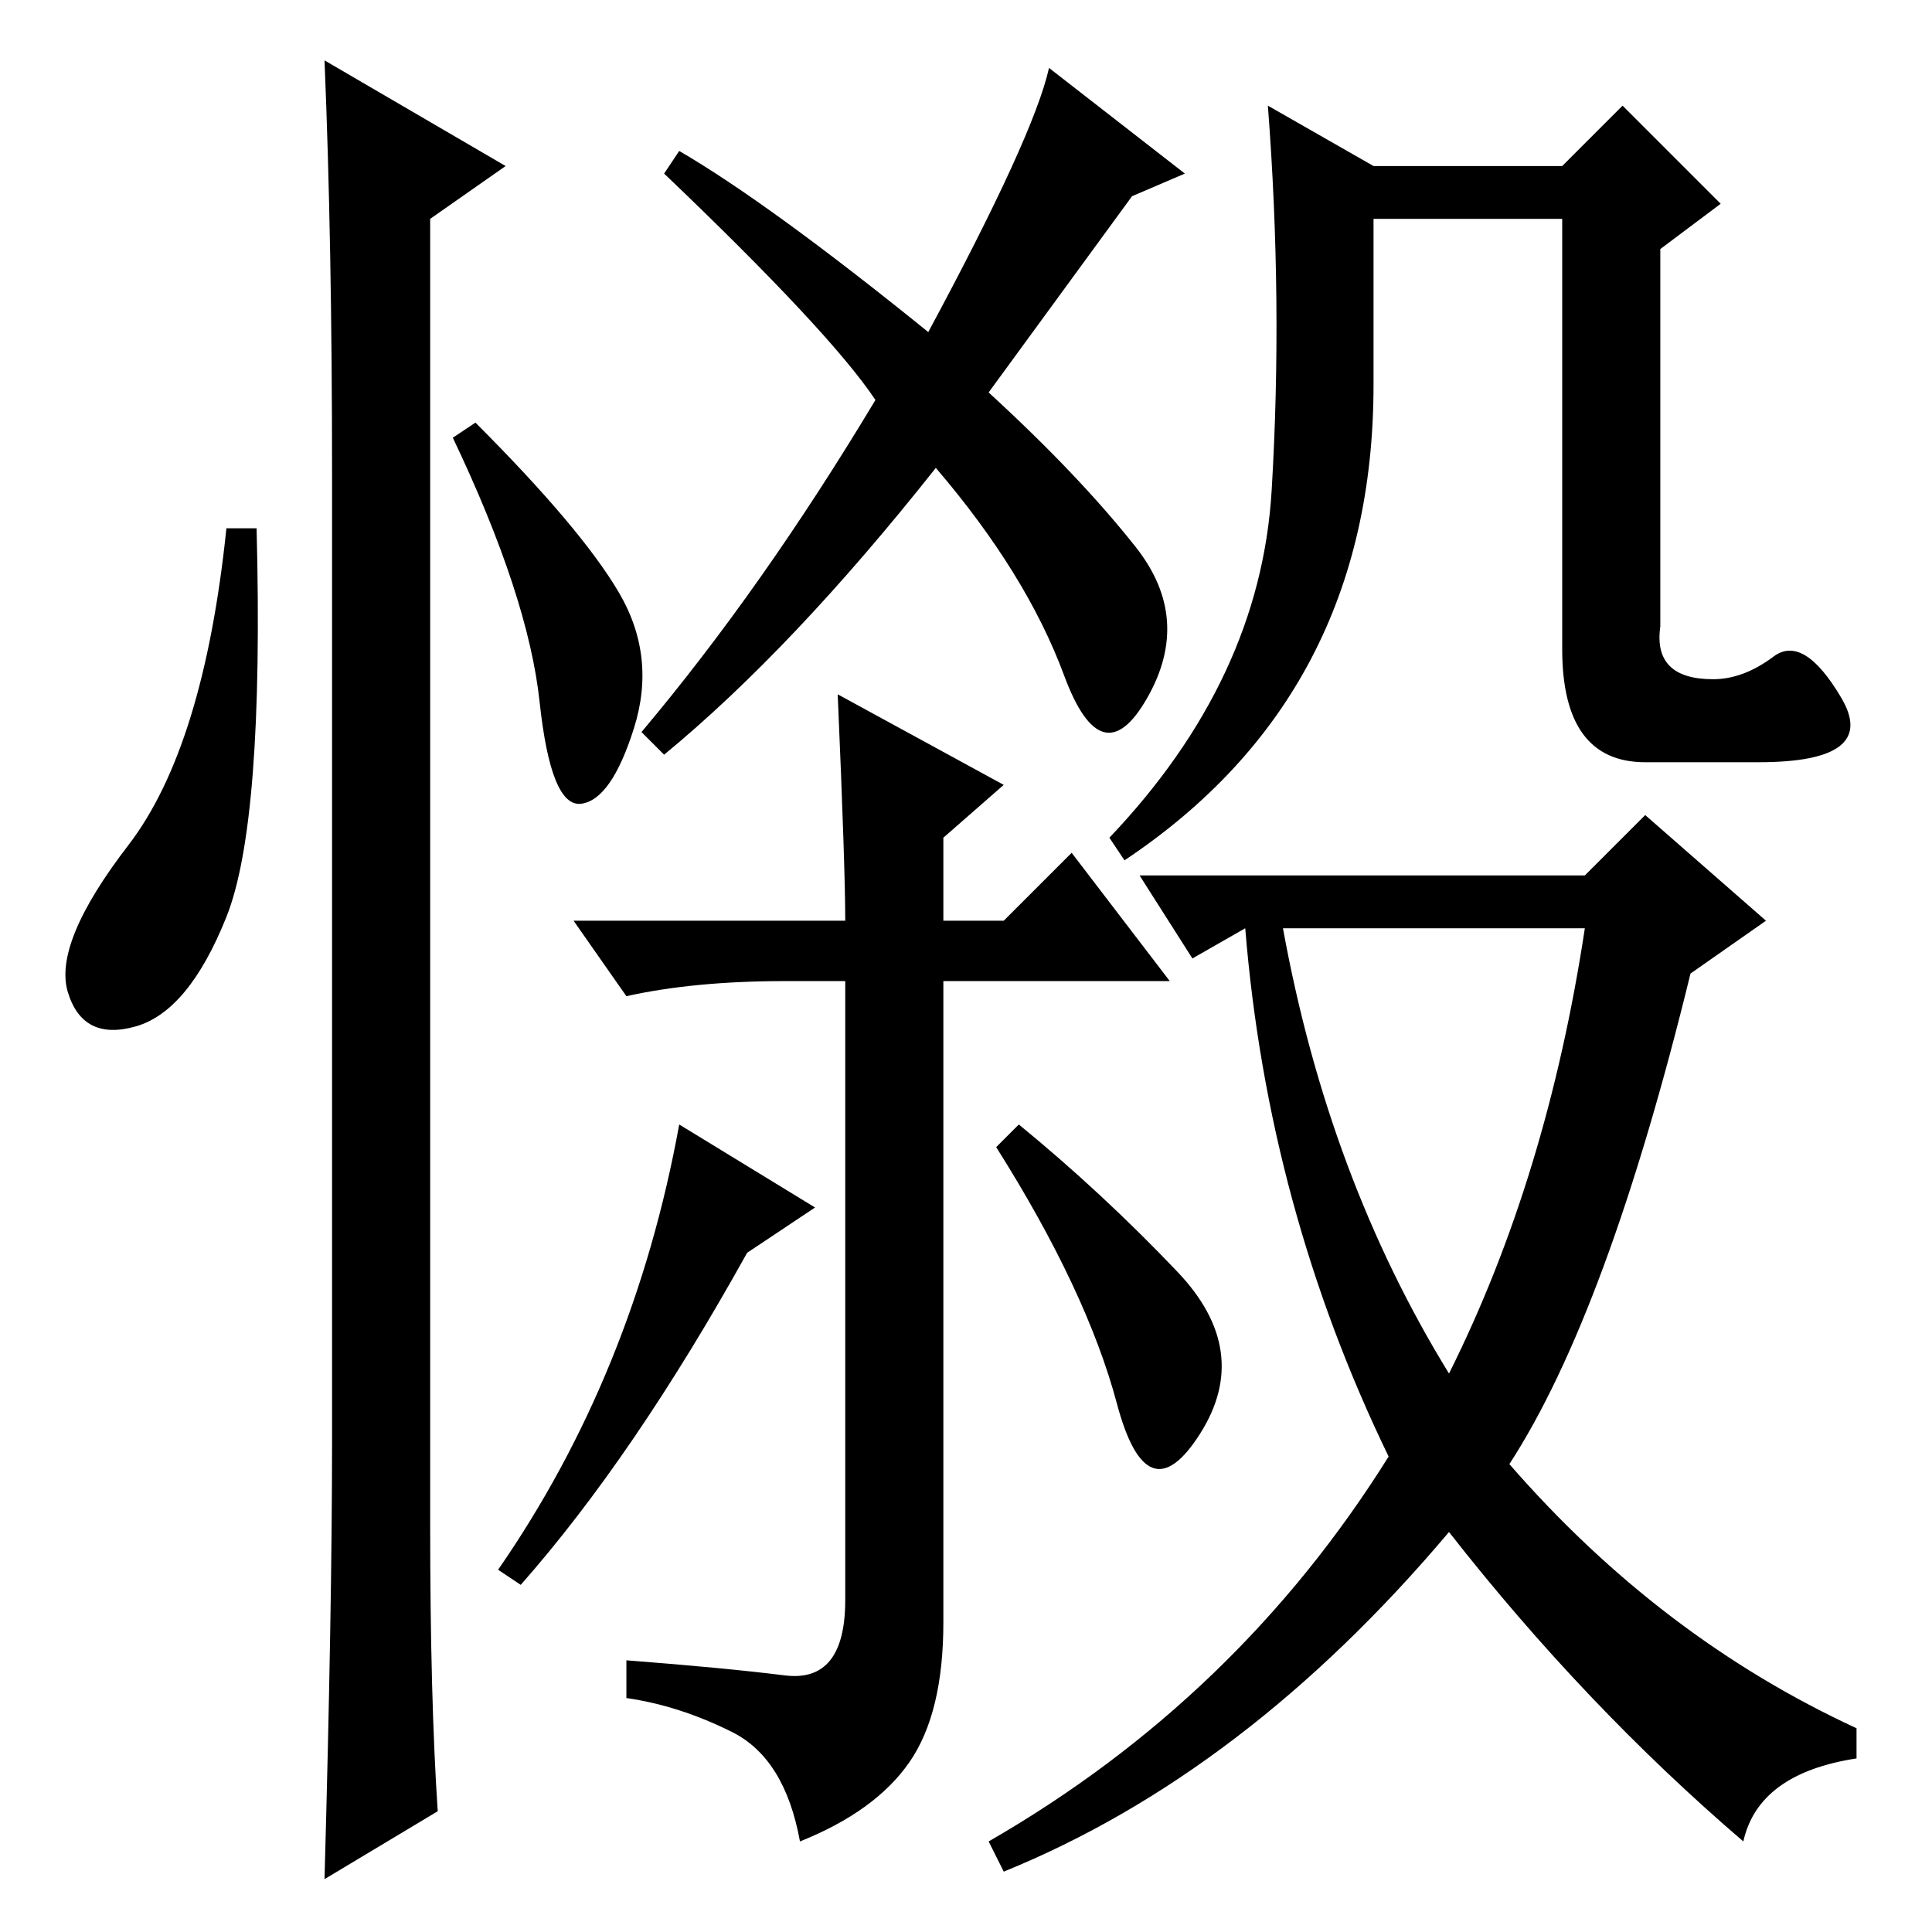 <?xml version="1.0" standalone="no"?>
<!DOCTYPE svg PUBLIC "-//W3C//DTD SVG 1.1//EN" "http://www.w3.org/Graphics/SVG/1.1/DTD/svg11.dtd" >
<svg xmlns="http://www.w3.org/2000/svg" xmlns:xlink="http://www.w3.org/1999/xlink" version="1.1" viewBox="0 -36 256 256">
  <g transform="matrix(1 0 0 -1 0 220)">
   <path fill="currentColor"
d="M30 134.5q-5 -12.5 -12 -14.5t-9 4.5t8 19.5t13 42h4q1 -39 -4 -51.5zM43 248l24 -14l-10 -7v-173q0 -23 1 -38l-15 -9q1 36 1 58v128q0 31 -1 55zM82 177.5q5 -8.5 2 -18t-7 -10t-5.5 13.5t-11.5 35l3 2q14 -14 19 -22.5zM139 247l18 -14l-7 -3l-19 -26
q12 -11 19.5 -20.5t1.5 -20t-11 3t-17 27.5q-19 -24 -36 -38l-3 3q16 19 31 44q-6 9 -28 30l2 3q12 -7 33 -24q14 26 16 35zM104 34q8 -1 8 10v82h-8q-12 0 -21 -2l-7 10h36q0 7 -1 30l22 -12l-8 -7v-11h8l9 9l13 -17h-30v-85q0 -12 -4.5 -18.5t-14.5 -10.5q-2 11 -9 14.5
t-14 4.5v5q13 -1 21 -2zM108 96l-9 -6q-15 -27 -30 -44l-3 2q18 26 24 59zM156 87.5q10 -10.5 3 -21.5t-11 4t-16 34l3 3q11 -9 21 -19.5zM227 166q4 0 8 3t9 -5.5t-11 -8.5h-15q-11 0 -11 15v57h-25v-22q0 -41 -33 -63l-2 3q20 21 21.5 46t-0.5 51l14 -8h25l8 8l13 -13
l-8 -6v-50q-1 -7 7 -7zM192 74q13 26 18 59h-40q6 -33 22 -59zM231 12q-21 18 -39 41q-27 -32 -59 -45l-2 4q33 19 53 51q-16 33 -19 70l-7 -4l-7 11h59l8 8l16 -14l-10 -7q-11 -45 -24 -65q20 -23 46 -35v-4q-13 -2 -15 -11z" />
  </g>

</svg>
